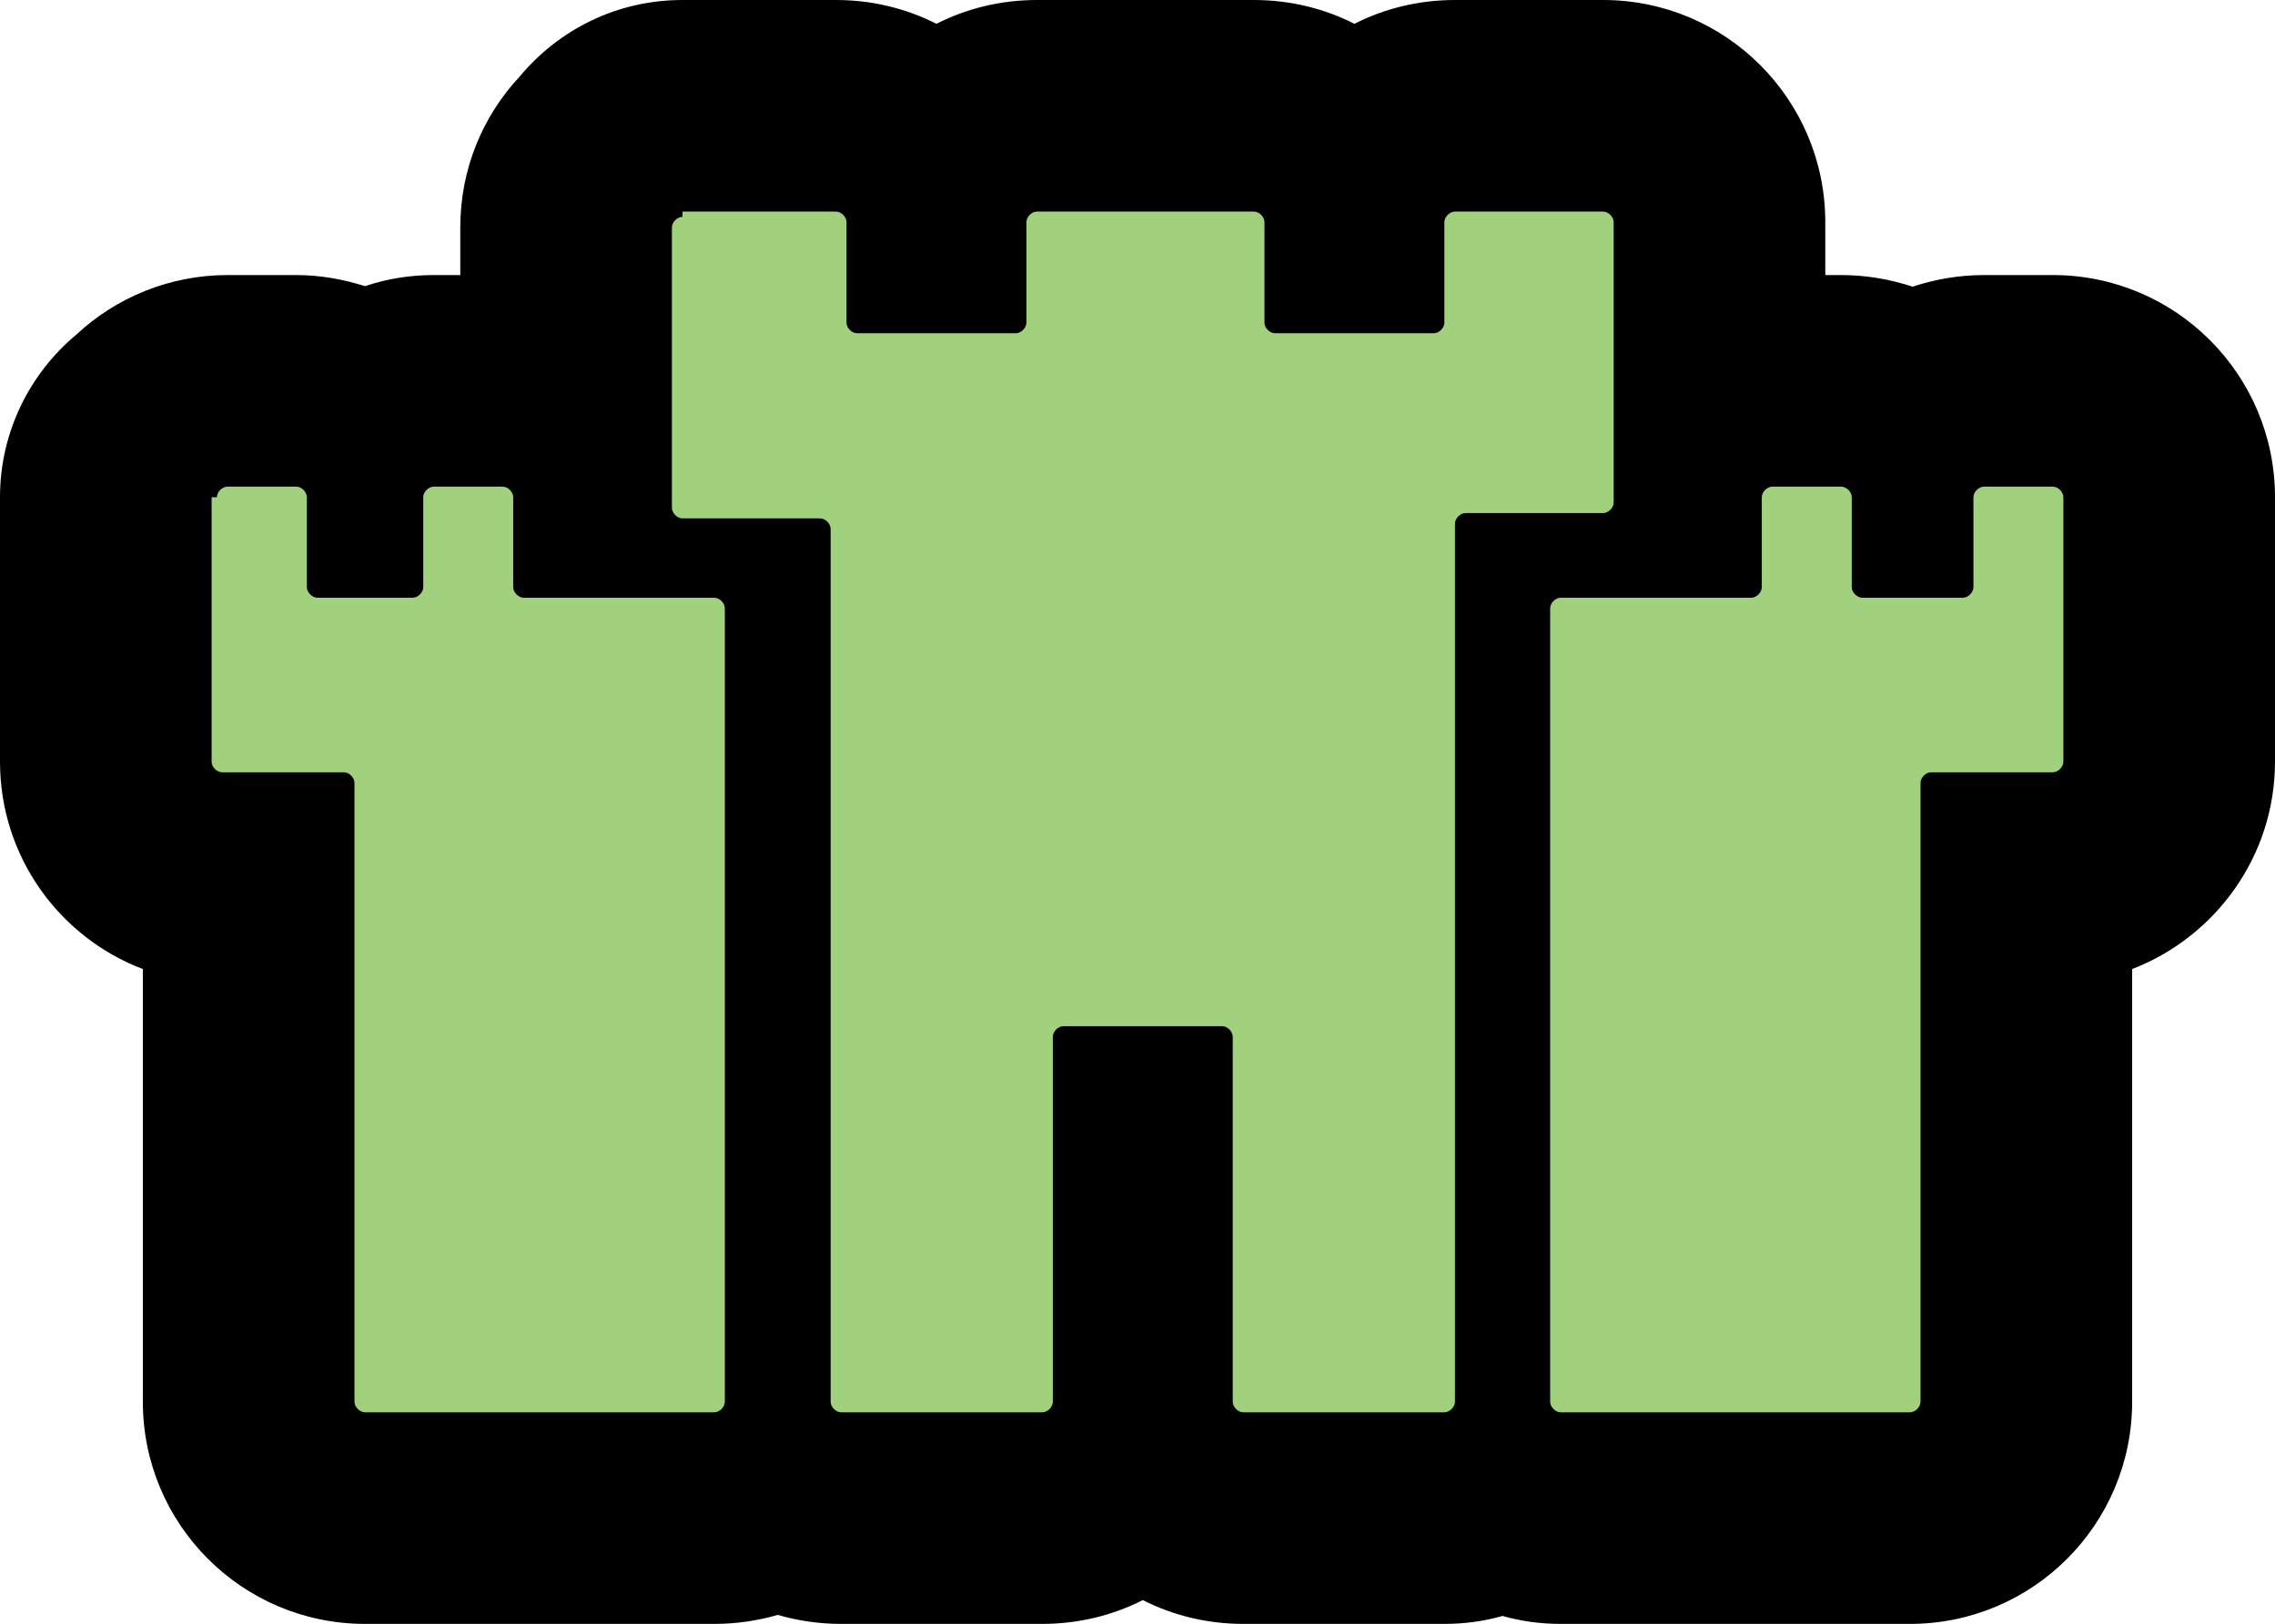 <?xml version="1.0" encoding="UTF-8"?>
<svg id="Layer_1" data-name="Layer 1" xmlns="http://www.w3.org/2000/svg" viewBox="0 0 43 30.7">
  <defs>
    <style>
      .cls-1 {
        fill: #a2d17d;
      }
    </style>
  </defs>
  <path class="cls-1" d="m29.5,28.7c-.4,0-.78-.11-1.1-.3-.32.19-.7.3-1.1.3h-3.8c-.81,0-1.52-.44-1.9-1.09-.38.65-1.09,1.09-1.9,1.09h-3.8c-.44,0-.85-.13-1.2-.36-.35.23-.76.36-1.2.36h-6.6c-1.21,0-2.2-.99-2.2-2.2v-9.9h-.5c-1.21,0-2.2-.99-2.2-2.2v-5c0-.63.3-1.2.76-1.57.4-.39.94-.63,1.54-.63h1.3c.49,0,.94.16,1.3.43.36-.27.81-.43,1.3-.43h1.3c.44,0,.85.13,1.2.36v-3.26c0-.6.24-1.14.63-1.54.37-.46.93-.76,1.57-.76h2.9c.81,0,1.52.44,1.9,1.09.38-.65,1.09-1.09,1.9-1.09h4.1c.81,0,1.52.44,1.9,1.09.38-.65,1.09-1.09,1.9-1.09h2.8c1.21,0,2.2.99,2.2,2.2v3.24c.3-.15.64-.24,1-.24h1.3c.51,0,.98.17,1.35.46.37-.29.84-.46,1.35-.46h1.3c1.21,0,2.2.99,2.2,2.2v5c0,1.21-.99,2.2-2.2,2.2h-.5v9.9c0,1.21-.99,2.2-2.2,2.2h-6.6Z"/>
  <path d="m30.3,4c.1,0,.2.1.2.2v5.3c0,.1-.1.2-.2.2h-2.6c-.1,0-.2.1-.2.2v16.6c0,.1-.1.2-.2.2h-3.8c-.1,0-.2-.1-.2-.2v-6.9c0-.1-.1-.2-.2-.2h-3c-.1,0-.2.1-.2.2v6.9c0,.1-.1.2-.2.2h-3.8c-.1,0-.2-.1-.2-.2V10c0-.1-.1-.2-.2-.2h-2.6c-.1,0-.2-.1-.2-.2v-5.3c0-.1.1-.2.2-.2v-.1h2.9c.1,0,.2.1.2.2v1.9c0,.1.1.2.2.2h3c.1,0,.2-.1.2-.2v-1.9c0-.1.1-.2.2-.2h4.1c.1,0,.2.1.2.2v1.9c0,.1.1.2.2.2h3c.1,0,.2-.1.2-.2v-1.9c0-.1.1-.2.2-.2h2.8m8.5,5.2c.1,0,.2.1.2.2v5c0,.1-.1.2-.2.2h-2.3c-.1,0-.2.1-.2.2v11.7c0,.1-.1.2-.2.2h-6.6c-.1,0-.2-.1-.2-.2v-15c0-.1.1-.2.2-.2h3.6c.1,0,.2-.1.2-.2v-1.7c0-.1.1-.2.2-.2h1.3c.1,0,.2.1.2.2v1.7c0,.1.1.2.2.2h1.9c.1,0,.2-.1.2-.2v-1.7c0-.1.1-.2.2-.2h1.3m-29.3,0c.1,0,.2.1.2.2v1.7c0,.1.1.2.2.2h3.6c.1,0,.2.1.2.2v15c0,.1-.1.2-.2.2h-6.6c-.1,0-.2-.1-.2-.2v-11.7c0-.1-.1-.2-.2-.2h-2.3c-.1,0-.2-.1-.2-.2v-5h.1c0-.1.1-.2.2-.2h1.3c.1,0,.2.1.2.2v1.7c0,.1.1.2.2.2h1.8c.1,0,.2-.1.2-.2v-1.7c0-.1.1-.2.2-.2h1.3M30.3,0h-2.8c-.68,0-1.33.16-1.9.45-.57-.29-1.22-.45-1.9-.45h-4.1c-.68,0-1.33.16-1.9.45-.57-.29-1.22-.45-1.9-.45h-2.9c-1.24,0-2.34.56-3.08,1.45-.7.75-1.12,1.75-1.12,2.85v.9h-.5c-.45,0-.89.07-1.3.21-.41-.13-.85-.21-1.3-.21h-1.3c-1.1,0-2.11.43-2.85,1.12-.88.73-1.45,1.84-1.45,3.08v5c0,1.79,1.12,3.32,2.7,3.92v8.18c0,2.32,1.88,4.2,4.2,4.2h6.6c.42,0,.82-.06,1.2-.17.38.11.78.17,1.2.17h3.8c.68,0,1.33-.16,1.9-.45.57.29,1.22.45,1.9.45h3.8c.38,0,.75-.05,1.1-.15.35.1.72.15,1.1.15h6.6c2.32,0,4.2-1.88,4.2-4.2v-8.18c1.58-.61,2.7-2.14,2.7-3.92v-5c0-2.32-1.88-4.2-4.2-4.2h-1.3c-.47,0-.93.08-1.35.22-.42-.14-.88-.22-1.35-.22h-.3v-1c0-2.32-1.88-4.2-4.2-4.2h0Z"/>
</svg>
